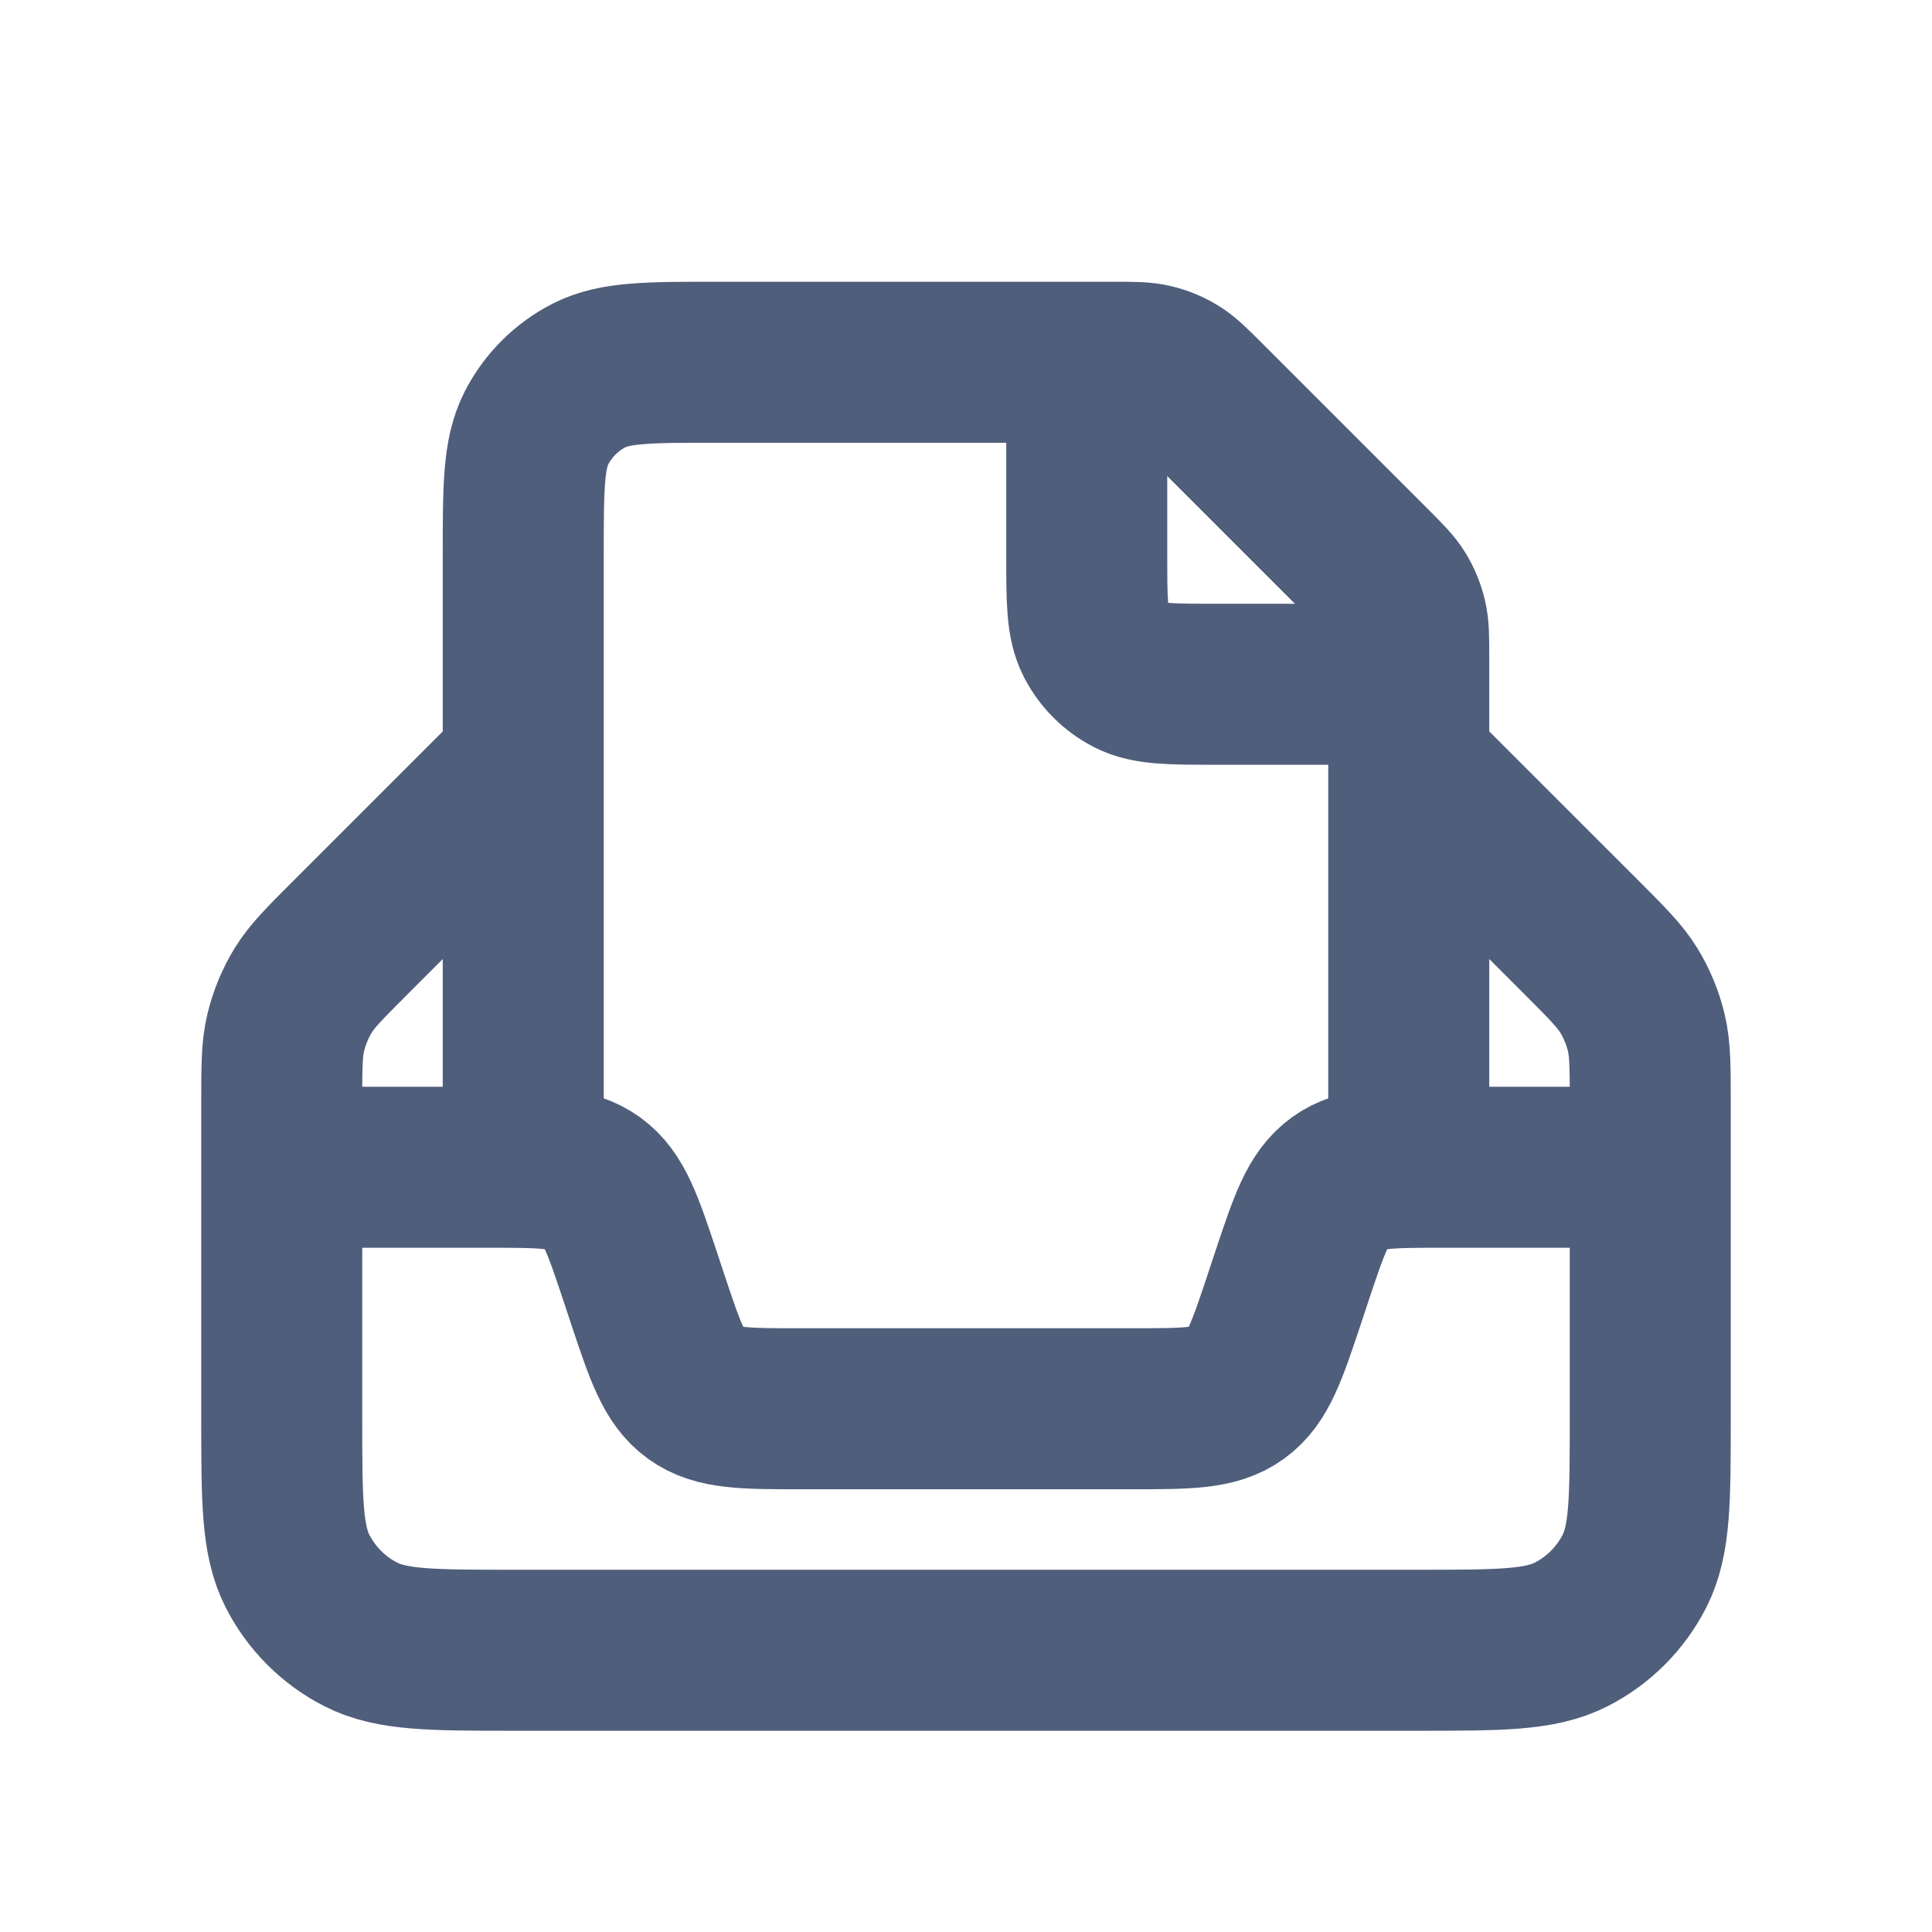 <svg width="24" height="24" viewBox="0 0 24 24" fill="none" xmlns="http://www.w3.org/2000/svg">
<path d="M6.5 9.5L4.344 11.656C4.032 11.968 3.877 12.123 3.765 12.305C3.667 12.466 3.594 12.642 3.55 12.825C3.5 13.033 3.5 13.253 3.5 13.693V17.62C3.5 18.628 3.5 19.132 3.696 19.517C3.869 19.856 4.144 20.131 4.483 20.304C4.868 20.5 5.372 20.5 6.38 20.5H17.62C18.628 20.5 19.132 20.5 19.517 20.304C19.856 20.131 20.131 19.856 20.304 19.517C20.5 19.132 20.5 18.628 20.5 17.62V13.693C20.5 13.253 20.5 13.033 20.45 12.825C20.406 12.642 20.333 12.466 20.235 12.305C20.123 12.123 19.968 11.968 19.657 11.656L17.5 9.5" stroke="#4F5E7B" stroke-width="2"/>
<path d="M20.5 14.5H17.942C17.246 14.5 16.898 14.5 16.636 14.689C16.374 14.877 16.264 15.207 16.044 15.867L15.956 16.133C15.736 16.793 15.626 17.122 15.364 17.311C15.102 17.5 14.754 17.5 14.059 17.5H9.942C9.246 17.5 8.898 17.5 8.636 17.311C8.374 17.122 8.264 16.793 8.044 16.133L7.956 15.867C7.736 15.207 7.626 14.877 7.364 14.689C7.102 14.5 6.754 14.5 6.058 14.5H3.5" stroke="#4F5E7B" stroke-width="2"/>
<path d="M17.5 14.5V8.163C17.5 7.918 17.5 7.796 17.472 7.681C17.448 7.579 17.407 7.481 17.353 7.392C17.291 7.291 17.204 7.204 17.031 7.031L14.969 4.969C14.796 4.796 14.709 4.709 14.608 4.647C14.519 4.593 14.421 4.552 14.319 4.528C14.204 4.5 14.082 4.5 13.837 4.5H8.9C8.06 4.5 7.64 4.5 7.319 4.663C7.037 4.807 6.807 5.037 6.663 5.319C6.5 5.64 6.5 6.06 6.5 6.9V14.5" stroke="#4F5E7B" stroke-width="2"/>
<path d="M13.5 4.5L13.5 6.9C13.5 7.46 13.5 7.74 13.609 7.954C13.705 8.142 13.858 8.295 14.046 8.391C14.26 8.5 14.54 8.5 15.1 8.5L17.5 8.5" stroke="#4F5E7B" stroke-width="2"/>
</svg>
